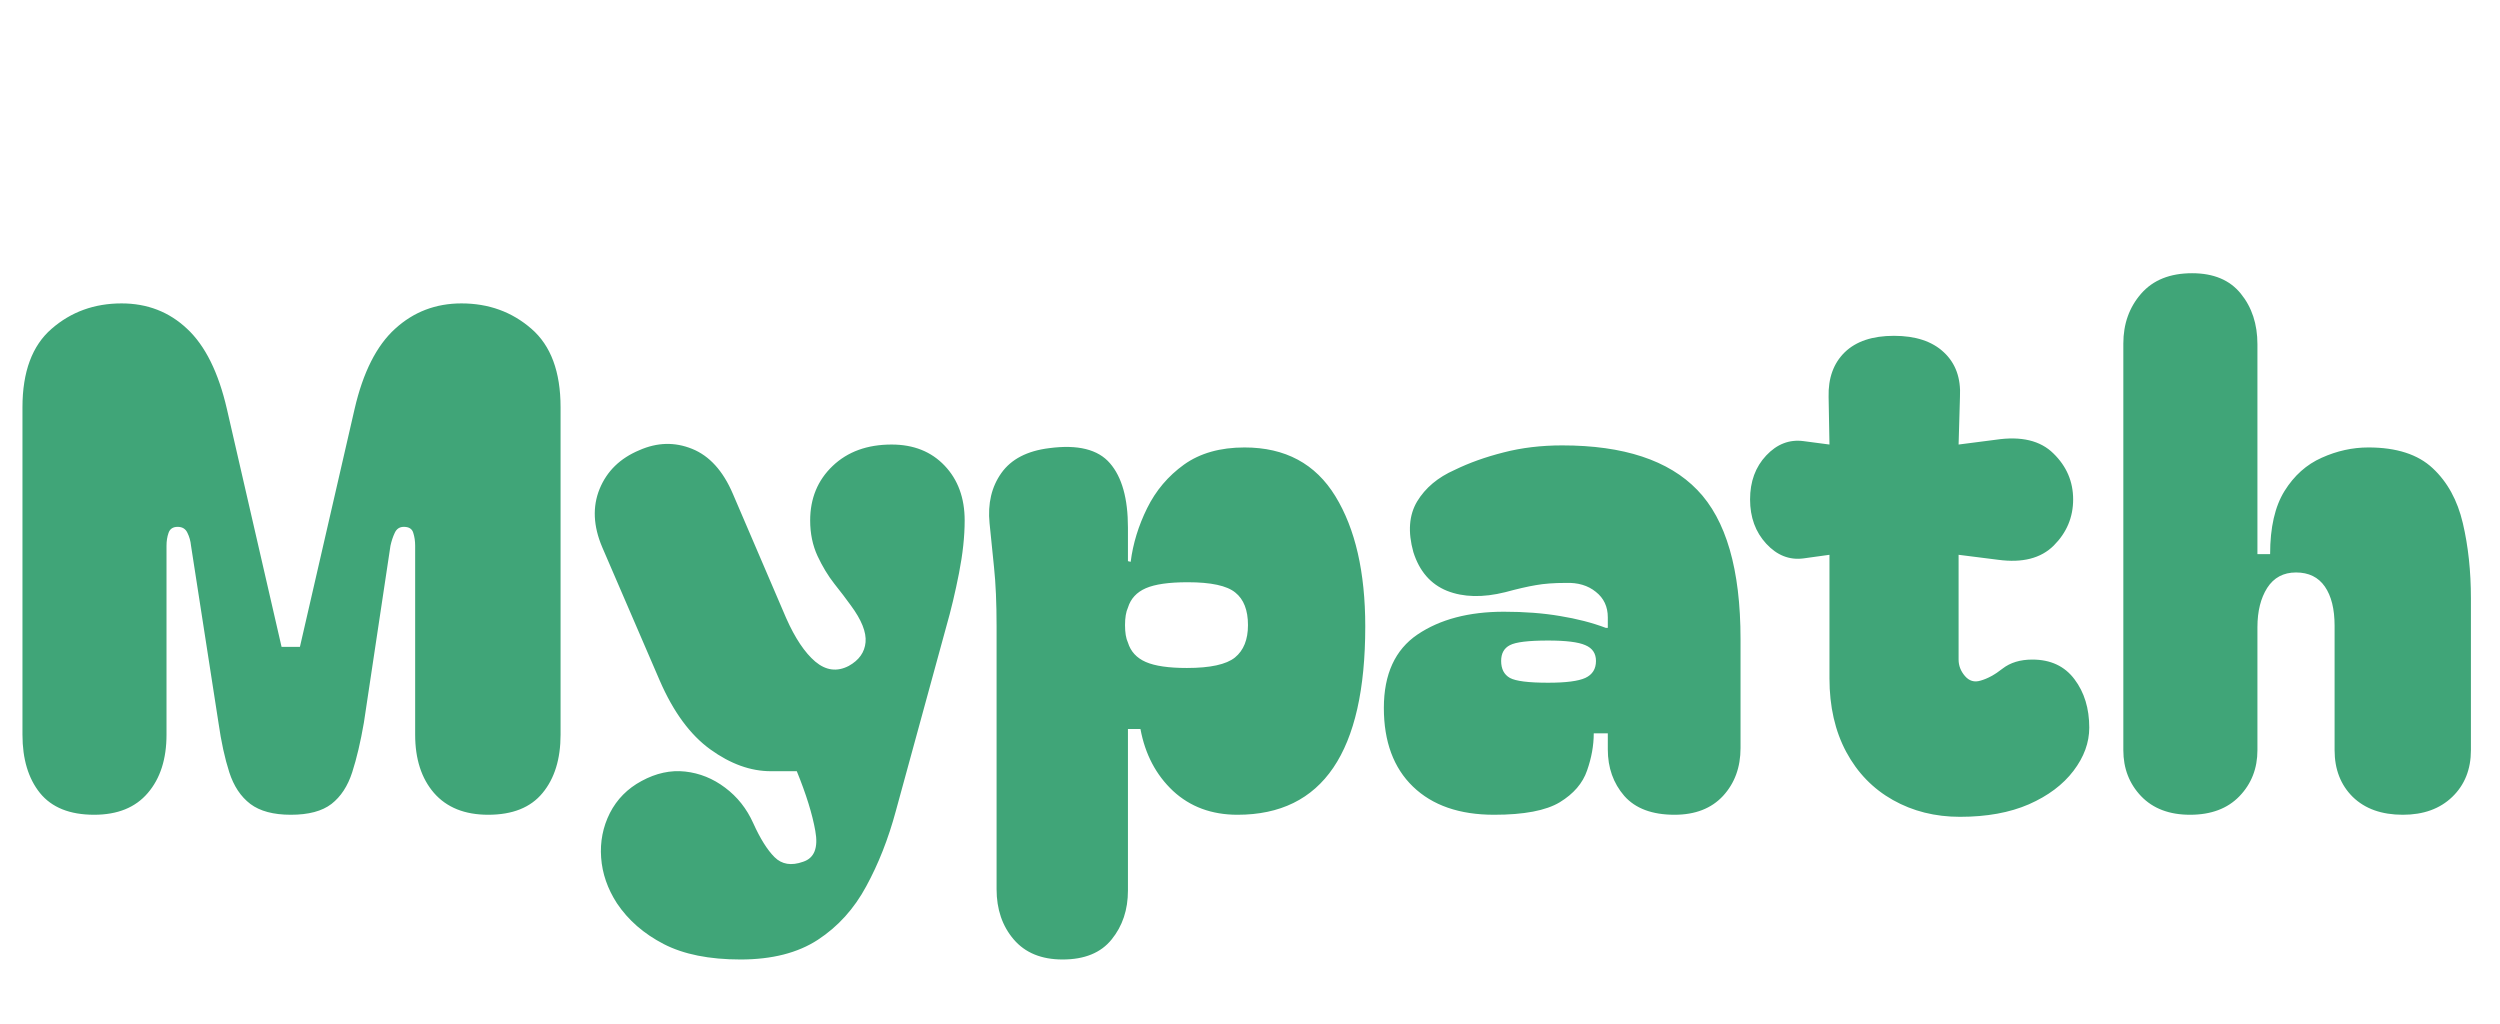 <?xml version="1.0" encoding="utf-8"?>
<svg width="210" height="86" viewBox="0 0 210 86" fill="none" xmlns="http://www.w3.org/2000/svg">
  <g>
    <rect width="111" height="45" />
    <path d="M7.908 68.44Q4.84 68.44 3.356 66.611Q1.887 64.781 1.887 61.713L1.887 34.215Q1.887 29.736 4.336 27.618Q6.784 25.486 10.213 25.486Q13.454 25.486 15.715 27.618Q17.991 29.736 19.057 34.345L23.652 54.338L25.193 54.338L29.788 34.345Q30.854 29.736 33.188 27.618Q35.521 25.486 38.762 25.486Q42.19 25.486 44.639 27.618Q47.088 29.736 47.088 34.215L47.088 61.713Q47.088 64.781 45.575 66.611Q44.077 68.44 41.009 68.44Q38.056 68.44 36.457 66.611Q34.873 64.781 34.873 61.713L34.873 45.84Q34.873 45.249 34.714 44.759Q34.57 44.255 33.922 44.255Q33.389 44.255 33.159 44.759Q32.928 45.249 32.799 45.84L30.566 60.705Q30.148 63.125 29.586 64.868Q29.025 66.611 27.843 67.532Q26.662 68.44 24.43 68.44Q22.24 68.44 21.03 67.532Q19.82 66.611 19.259 64.868Q18.697 63.125 18.351 60.705L16.046 45.84Q15.989 45.249 15.744 44.759Q15.513 44.255 14.923 44.255Q14.332 44.255 14.159 44.759Q13.987 45.249 13.987 45.84L13.987 61.713Q13.987 64.781 12.416 66.611Q10.861 68.44 7.908 68.44ZM62.206 80.597Q58.259 80.597 55.753 79.301Q53.246 78.004 51.82 75.873Q50.639 74.043 50.495 72.041Q50.351 70.039 51.23 68.296Q52.123 66.553 53.895 65.602Q55.724 64.609 57.553 64.81Q59.383 65.012 60.91 66.164Q62.451 67.317 63.272 69.146Q64.15 71.09 65.058 71.998Q65.98 72.92 67.463 72.387Q68.875 71.926 68.486 69.794Q68.112 67.677 66.93 64.781L64.741 64.781Q62.206 64.781 59.671 62.952Q57.136 61.123 55.422 57.176L50.582 45.955Q49.458 43.304 50.366 41.072Q51.287 38.825 53.707 37.816Q55.954 36.823 58.13 37.701Q60.319 38.58 61.558 41.475L66.037 51.918Q67.161 54.453 68.486 55.577Q69.826 56.7 71.295 55.937Q72.591 55.217 72.707 53.949Q72.822 52.682 71.468 50.852Q70.877 50.031 70.085 49.037Q69.293 48.029 68.673 46.704Q68.054 45.364 68.054 43.722Q68.054 40.942 69.941 39.142Q71.828 37.341 74.896 37.341Q77.662 37.341 79.347 39.113Q81.032 40.885 81.032 43.722Q81.032 45.724 80.557 48.144Q80.082 50.564 79.491 52.624L75.242 68.152Q74.305 71.623 72.764 74.447Q71.237 77.284 68.702 78.941Q66.167 80.597 62.206 80.597ZM103.951 68.44Q100.696 68.44 98.535 66.438Q96.389 64.421 95.798 61.238L94.747 61.238L94.747 74.807Q94.747 77.227 93.378 78.912Q92.024 80.597 89.259 80.597Q86.594 80.597 85.153 78.912Q83.713 77.227 83.713 74.692L83.713 52.624Q83.713 49.671 83.497 47.64Q83.295 45.609 83.123 43.953Q82.878 41.475 84.116 39.732Q85.355 37.989 88.135 37.644Q91.736 37.168 93.234 38.911Q94.747 40.654 94.747 44.313L94.747 47.136L94.977 47.194Q95.265 44.903 96.36 42.685Q97.455 40.467 99.457 39.026Q101.474 37.586 104.542 37.586Q109.67 37.586 112.176 41.691Q114.682 45.782 114.682 52.624Q114.682 68.44 103.951 68.44ZM94.502 52.509Q94.502 53.459 94.747 53.978Q95.093 55.102 96.245 55.606Q97.397 56.11 99.702 56.11Q102.64 56.11 103.735 55.231Q104.83 54.338 104.83 52.509Q104.83 50.622 103.764 49.772Q102.712 48.908 99.76 48.908Q97.397 48.908 96.245 49.412Q95.093 49.916 94.747 51.04Q94.502 51.573 94.502 52.509ZM125.506 68.44Q121.141 68.44 118.693 66.078Q116.244 63.715 116.244 59.466Q116.244 55.217 119.067 53.301Q121.905 51.385 126.327 51.385Q128.92 51.385 131.037 51.745Q133.169 52.091 134.883 52.739L135.056 52.739L135.056 51.861Q135.056 50.507 134.048 49.714Q133.054 48.908 131.527 48.965Q130.043 48.965 129.006 49.153Q127.983 49.325 126.442 49.743Q123.619 50.449 121.545 49.628Q119.485 48.792 118.721 46.373Q118.016 43.837 119.038 42.123Q120.075 40.409 122.193 39.473Q124.022 38.58 126.298 38.004Q128.574 37.413 131.224 37.413Q138.96 37.413 142.575 41.158Q146.205 44.903 146.205 53.69L146.205 62.837Q146.205 65.257 144.736 66.856Q143.266 68.44 140.659 68.44Q137.836 68.44 136.439 66.856Q135.056 65.257 135.056 62.952L135.056 61.598L133.875 61.598Q133.875 63.125 133.313 64.724Q132.766 66.323 131.023 67.388Q129.28 68.44 125.506 68.44ZM126.096 55.519Q126.096 56.528 126.831 56.945Q127.566 57.349 130.043 57.349Q132.29 57.349 133.169 56.945Q134.062 56.528 134.062 55.519Q134.062 54.569 133.169 54.194Q132.29 53.805 130.043 53.805Q127.566 53.805 126.831 54.194Q126.096 54.569 126.096 55.519ZM164.637 68.613Q161.511 68.613 159.005 67.201Q156.498 65.79 155.087 63.168Q153.675 60.532 153.675 56.989L153.675 46.603L151.486 46.906Q149.714 47.136 148.36 45.667Q147.006 44.198 147.006 41.95Q147.006 39.703 148.36 38.263Q149.714 36.823 151.486 37.053L153.675 37.341L153.603 33.337Q153.545 30.974 154.957 29.592Q156.383 28.209 159.091 28.209Q161.814 28.209 163.283 29.592Q164.766 30.974 164.637 33.337L164.522 37.341L167.647 36.938Q170.845 36.462 172.487 38.09Q174.144 39.703 174.144 41.95Q174.144 44.198 172.516 45.825Q170.903 47.438 167.835 47.021L164.522 46.603L164.522 55.404Q164.522 56.167 165.055 56.787Q165.587 57.406 166.351 57.176Q167.244 56.931 168.209 56.167Q169.189 55.404 170.715 55.404Q173.02 55.404 174.259 57.061Q175.498 58.703 175.498 61.123Q175.498 63.01 174.172 64.752Q172.847 66.495 170.427 67.561Q168.007 68.613 164.637 68.613ZM183.963 68.44Q181.356 68.44 179.858 66.884Q178.36 65.314 178.36 63.01L178.36 28.857Q178.36 26.38 179.858 24.665Q181.356 22.951 184.136 22.951Q186.844 22.951 188.227 24.665Q189.624 26.38 189.624 28.915L189.624 46.545L190.69 46.545Q190.69 43.189 191.9 41.245Q193.11 39.3 195.026 38.45Q196.941 37.586 198.944 37.586Q202.487 37.586 204.345 39.329Q206.203 41.057 206.88 43.953Q207.557 46.848 207.557 50.262L207.557 63.01Q207.557 65.43 205.987 66.942Q204.432 68.44 201.839 68.44Q199.174 68.44 197.633 66.942Q196.106 65.43 196.106 63.01L196.106 52.566Q196.106 50.449 195.285 49.268Q194.464 48.087 192.865 48.087Q191.281 48.087 190.445 49.383Q189.624 50.679 189.624 52.682L189.624 63.01Q189.624 65.314 188.112 66.884Q186.614 68.44 183.963 68.44Z" fill="#40A578" />
  </g>
</svg>